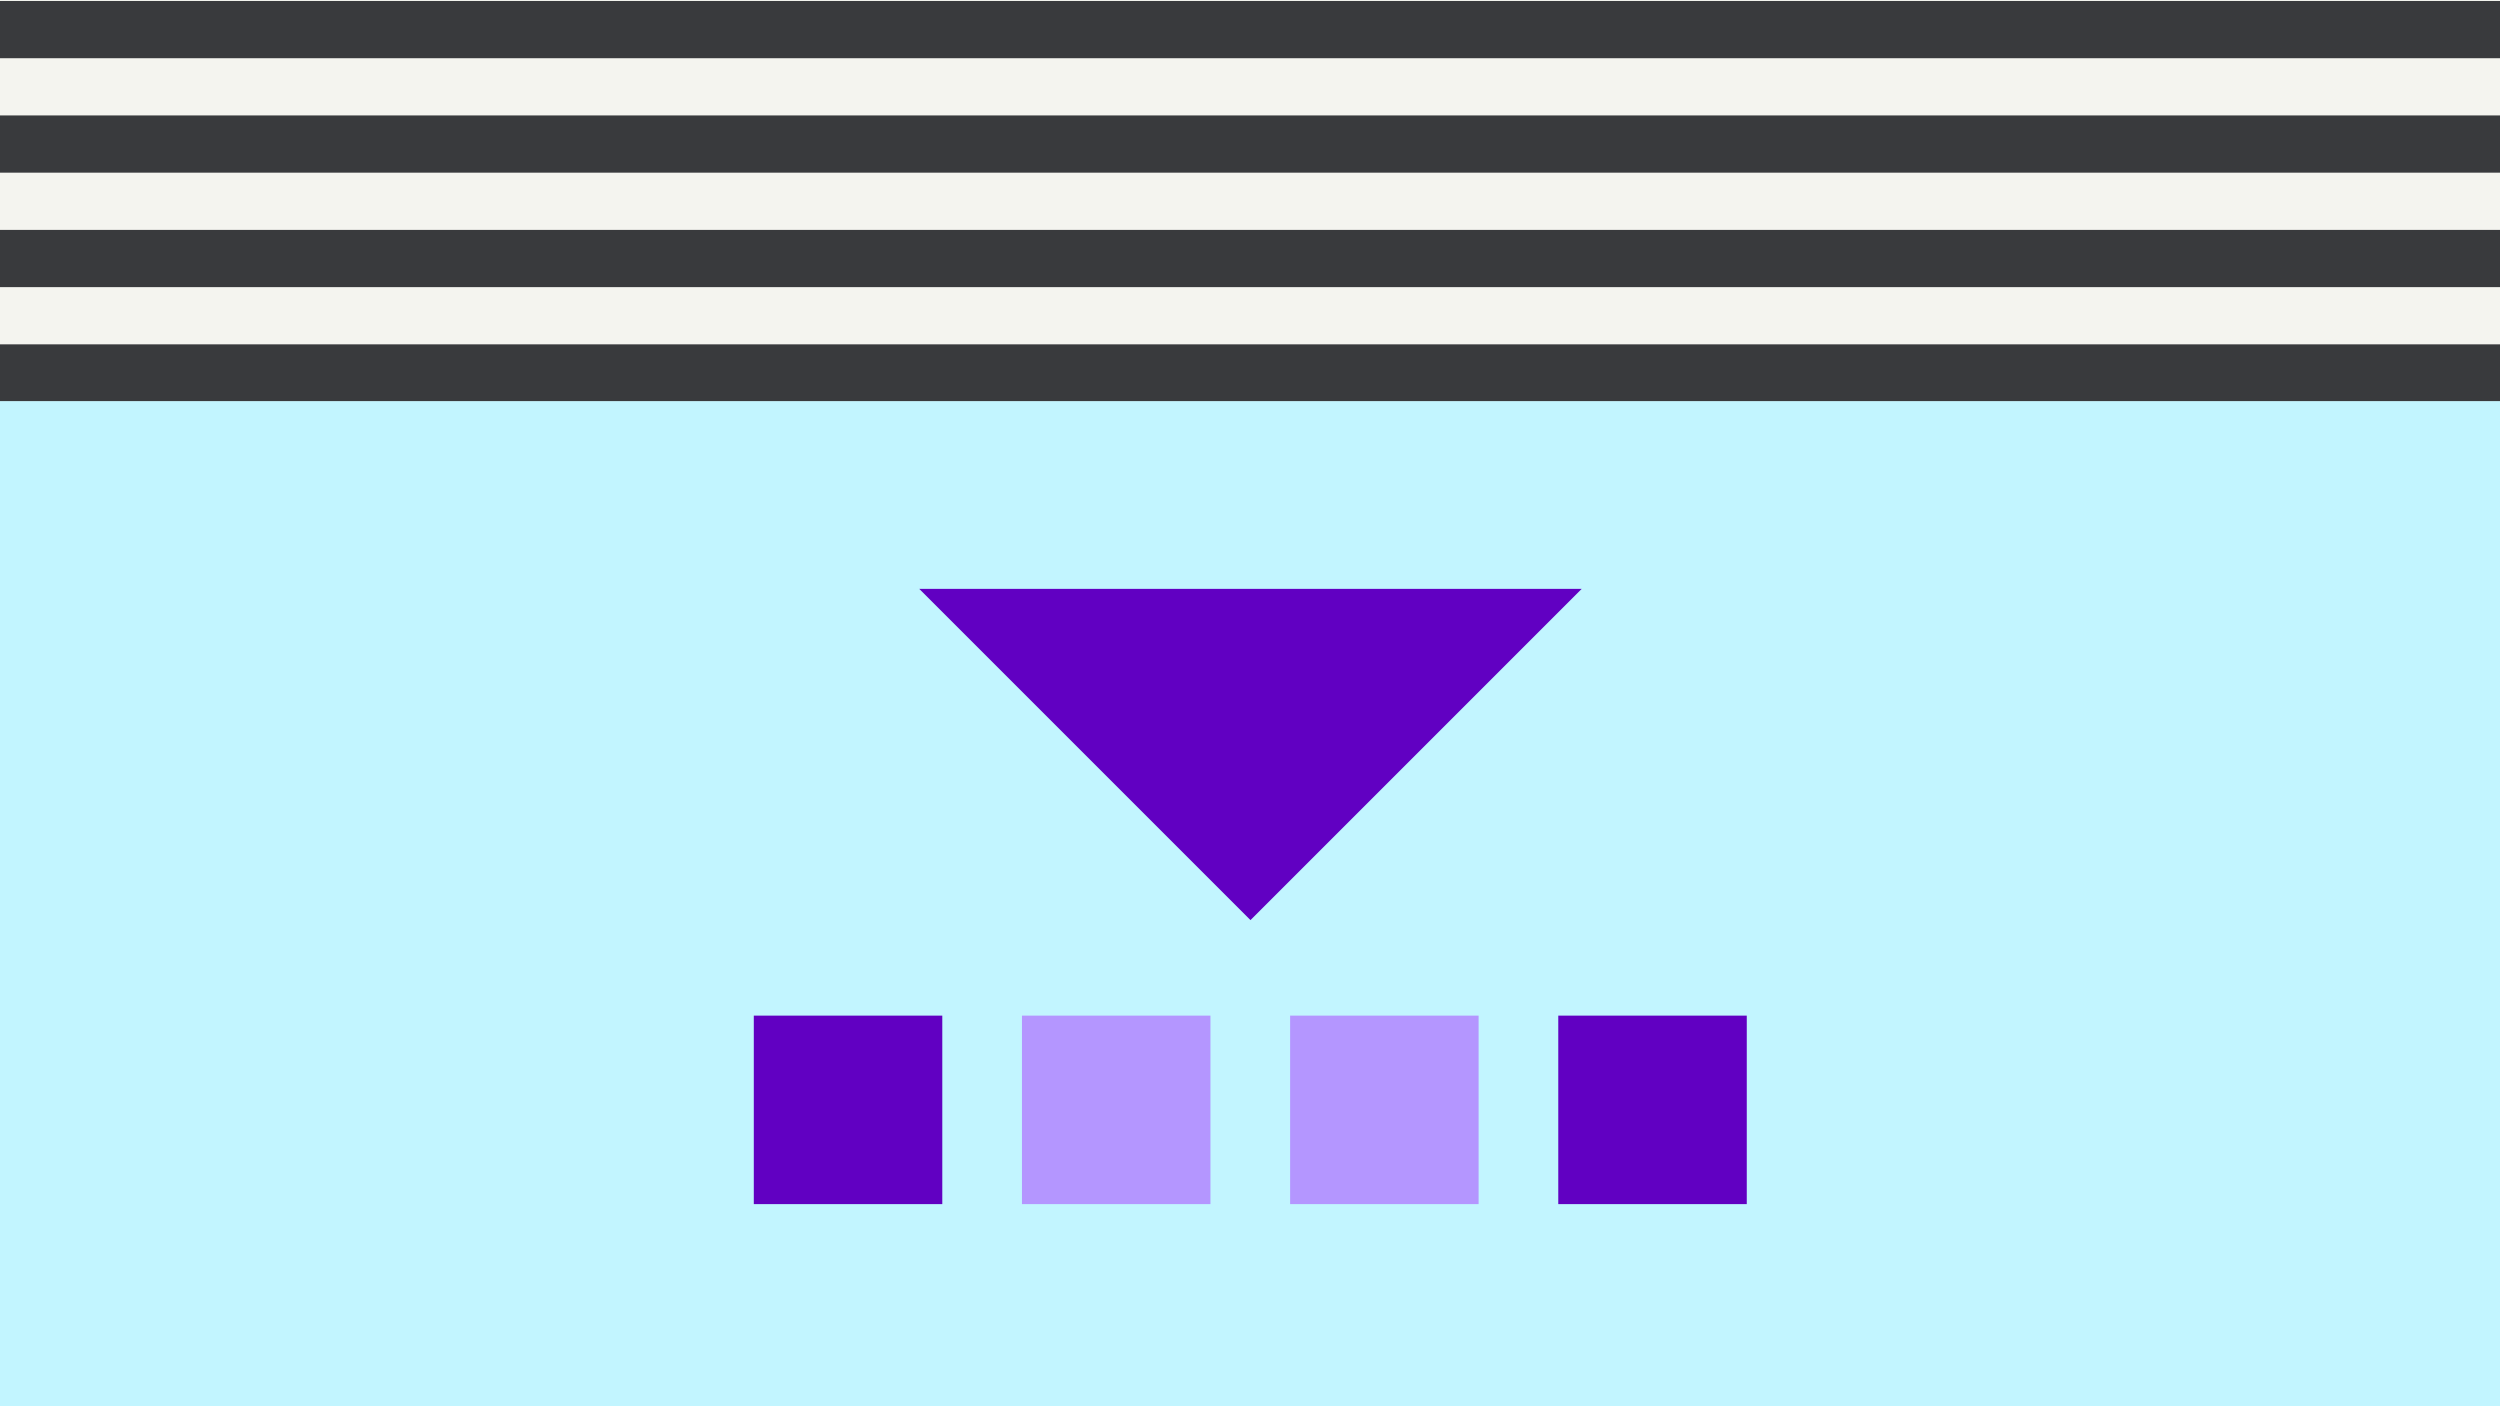 <svg width="1184" height="666" viewBox="0 0 1184 666" fill="none" xmlns="http://www.w3.org/2000/svg">
<rect x="0" y="0" width="1184" height="666" fill="#808080" stroke="none"/>
<g clip-path="url(#clip0_1_150)">
<rect width="1184" height="666" fill="#F4F4EF"/>
<rect y="0.469" width="1244.97" height="27.102" fill="#393A3D"/>
<rect y="54.672" width="1244.97" height="27.102" fill="#393A3D"/>
<rect y="108.879" width="1244.97" height="27.102" fill="#393A3D"/>
<rect y="163.082" width="1244.97" height="27.102" fill="#393A3D"/>
<rect y="190" width="1184" height="484" fill="#C2F5FF"/>
<rect x="357" y="481" width="89.27" height="89.27" fill="#6100C2"/>
<rect x="484" y="481" width="89.27" height="89.27" fill="#B496FF"/>
<rect x="611" y="481" width="89.27" height="89.27" fill="#B496FF"/>
<rect x="738" y="481" width="89.27" height="89.27" fill="#6100C2"/>
<path d="M749.108 278.881L592.227 435.763L435.345 278.881L749.108 278.881Z" fill="#6100C2"/>
</g>
<defs>
<clipPath id="clip0_1_150">
<rect width="1184" height="666" fill="white"/>
</clipPath>
</defs>
</svg>
